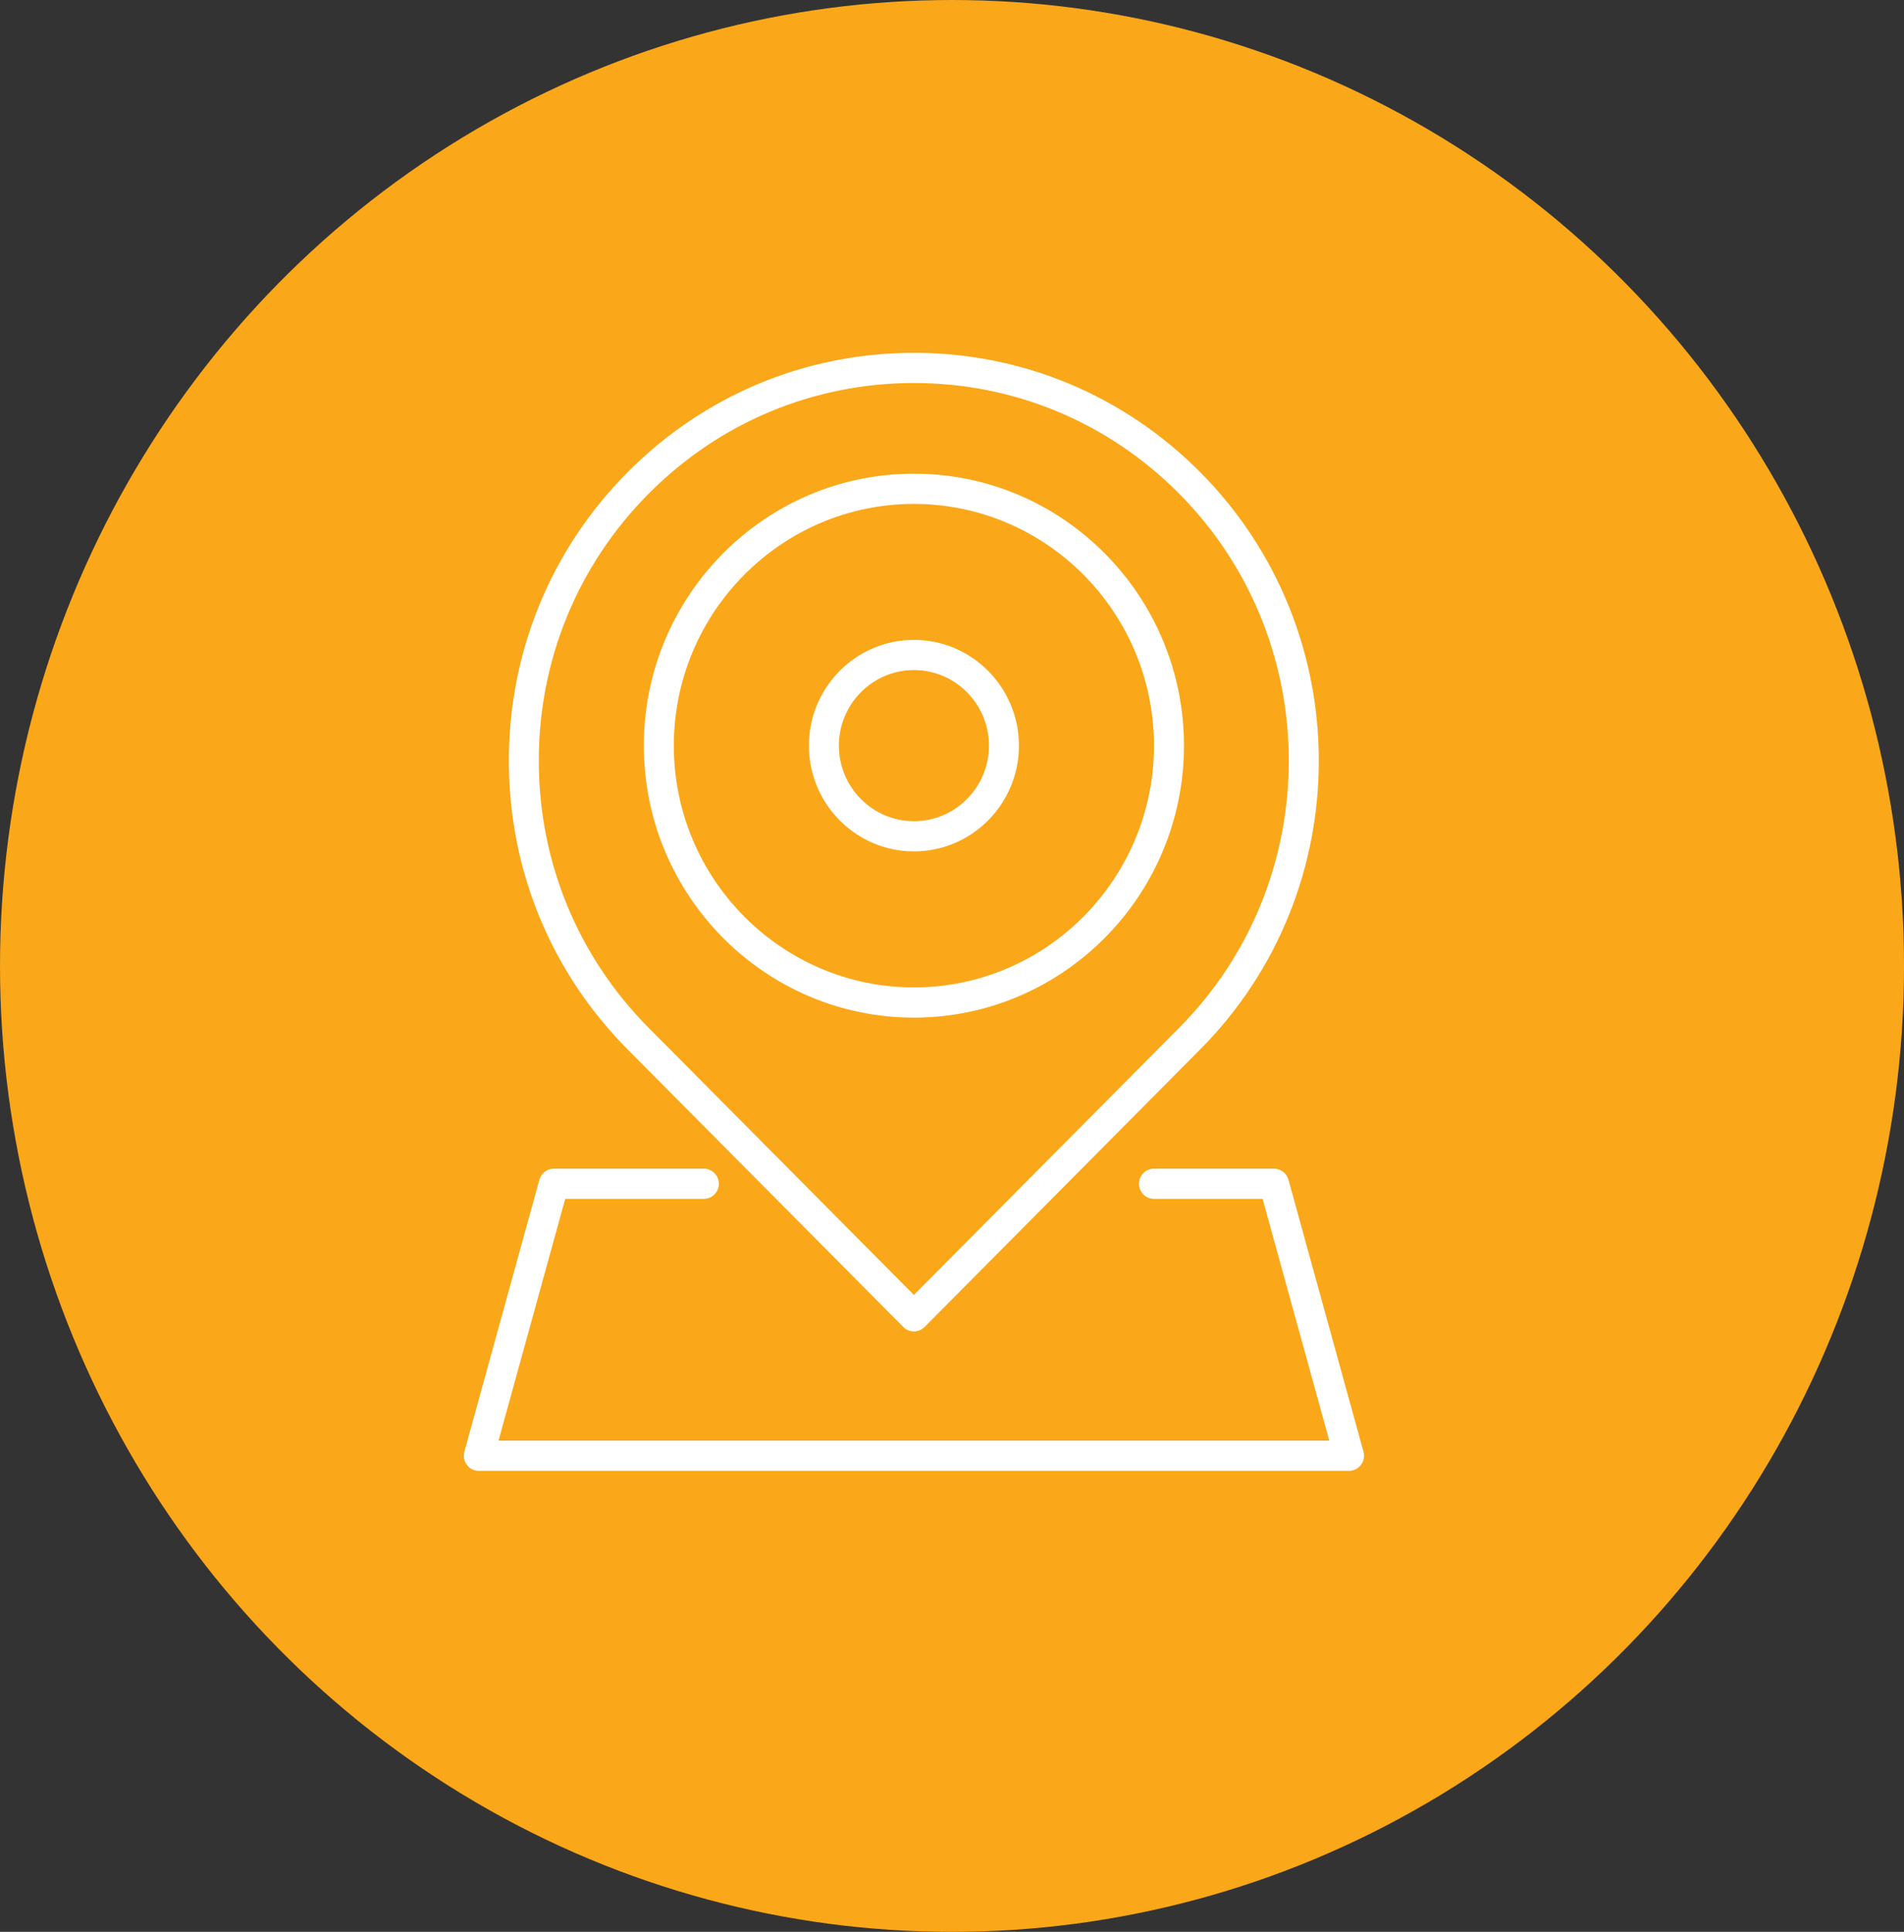 <svg xmlns="http://www.w3.org/2000/svg" xmlns:xlink="http://www.w3.org/1999/xlink" width="62.585" height="63.481" viewBox="0 0 62.585 63.481">
  <rect x="0" y="0" width="62.585" height="63.481" fill="#333333" stroke="none"/>
  <defs>
    <rect id="rect-2" width="30" height="37" x="14.829" y="11.596"/>
    <mask id="mask-3" maskContentUnits="userSpaceOnUse" maskUnits="userSpaceOnUse">
      <rect width="62.585" height="63.481" x="0" y="0" fill="black"/>
      <use fill="white" xlink:href="#rect-2"/>
    </mask>
  </defs>
  <g>
    <ellipse cx="31.293" cy="31.741" fill="rgb(250,167,25)" rx="31.293" ry="31.741"/>
    <g>
      <use fill="none" xlink:href="#rect-2"/>
      <g mask="url(#mask-3)">
        <path fill="rgb(255,255,255)" fill-rule="evenodd" d="M29.692 43.606c.096.097.223.146.349.146.126-.001.252-.049.349-.146l9.066-9.128c5.192-5.225 5.192-13.73 0-18.957-2.514-2.532-5.859-3.927-9.415-3.927-3.556 0-6.9 1.394-9.415 3.927-2.515 2.532-3.9 5.898-3.9 9.479 0 3.581 1.385 6.947 3.9 9.479l9.067 9.128zM21.322 16.222c2.329-2.344 5.425-3.636 8.718-3.636 3.294-0 6.39 1.29 8.718 3.635 4.807 4.84 4.807 12.715 0 17.554l-8.718 8.777-8.718-8.777c-2.329-2.344-3.612-5.462-3.612-8.776 0-3.315 1.282-6.432 3.611-8.776z"/>
        <path fill="rgb(255,255,255)" fill-rule="evenodd" d="M21.163 24.502c0 4.928 3.982 8.937 8.877 8.937 4.895 0 8.877-4.009 8.877-8.937 0-4.928-3.982-8.937-8.877-8.937-4.895 0-8.877 4.009-8.877 8.937zm.986.001c0-4.38 3.54-7.944 7.891-7.944 4.351 0 7.891 3.564 7.891 7.944 0 4.38-3.54 7.944-7.891 7.944-4.351 0-7.891-3.564-7.891-7.944z"/>
        <path fill="rgb(255,255,255)" fill-rule="evenodd" d="M26.589 24.502c0 1.916 1.548 3.475 3.452 3.475 1.903 0 3.452-1.559 3.452-3.475 0-1.916-1.549-3.475-3.452-3.475-1.904 0-3.452 1.559-3.452 3.475zm.986-0c0-1.369 1.106-2.483 2.466-2.483 1.36 0 2.466 1.113 2.466 2.483 0 1.369-1.106 2.483-2.466 2.483-1.36 0-2.466-1.114-2.466-2.483z"/>
        <path fill="rgb(255,255,255)" fill-rule="evenodd" d="M44.343 48.333H15.739c-.154 0-.299-.072-.393-.196-.093-.124-.124-.284-.082-.434l2.466-8.937c.059-.214.253-.363.474-.363h4.932c.272 0 .493.222.493.496s-.221.496-.493.496h-4.557l-2.192 7.944h27.307l-2.192-7.944h-3.57c-.273 0-.493-.222-.493-.496s.22-.496.493-.496h3.945c.221 0 .416.149.475.363l2.466 8.937c.041.149.01.31-.083.434-.093.124-.238.196-.393.196h-.001z"/>
      </g>
    </g>
  </g>
</svg>
